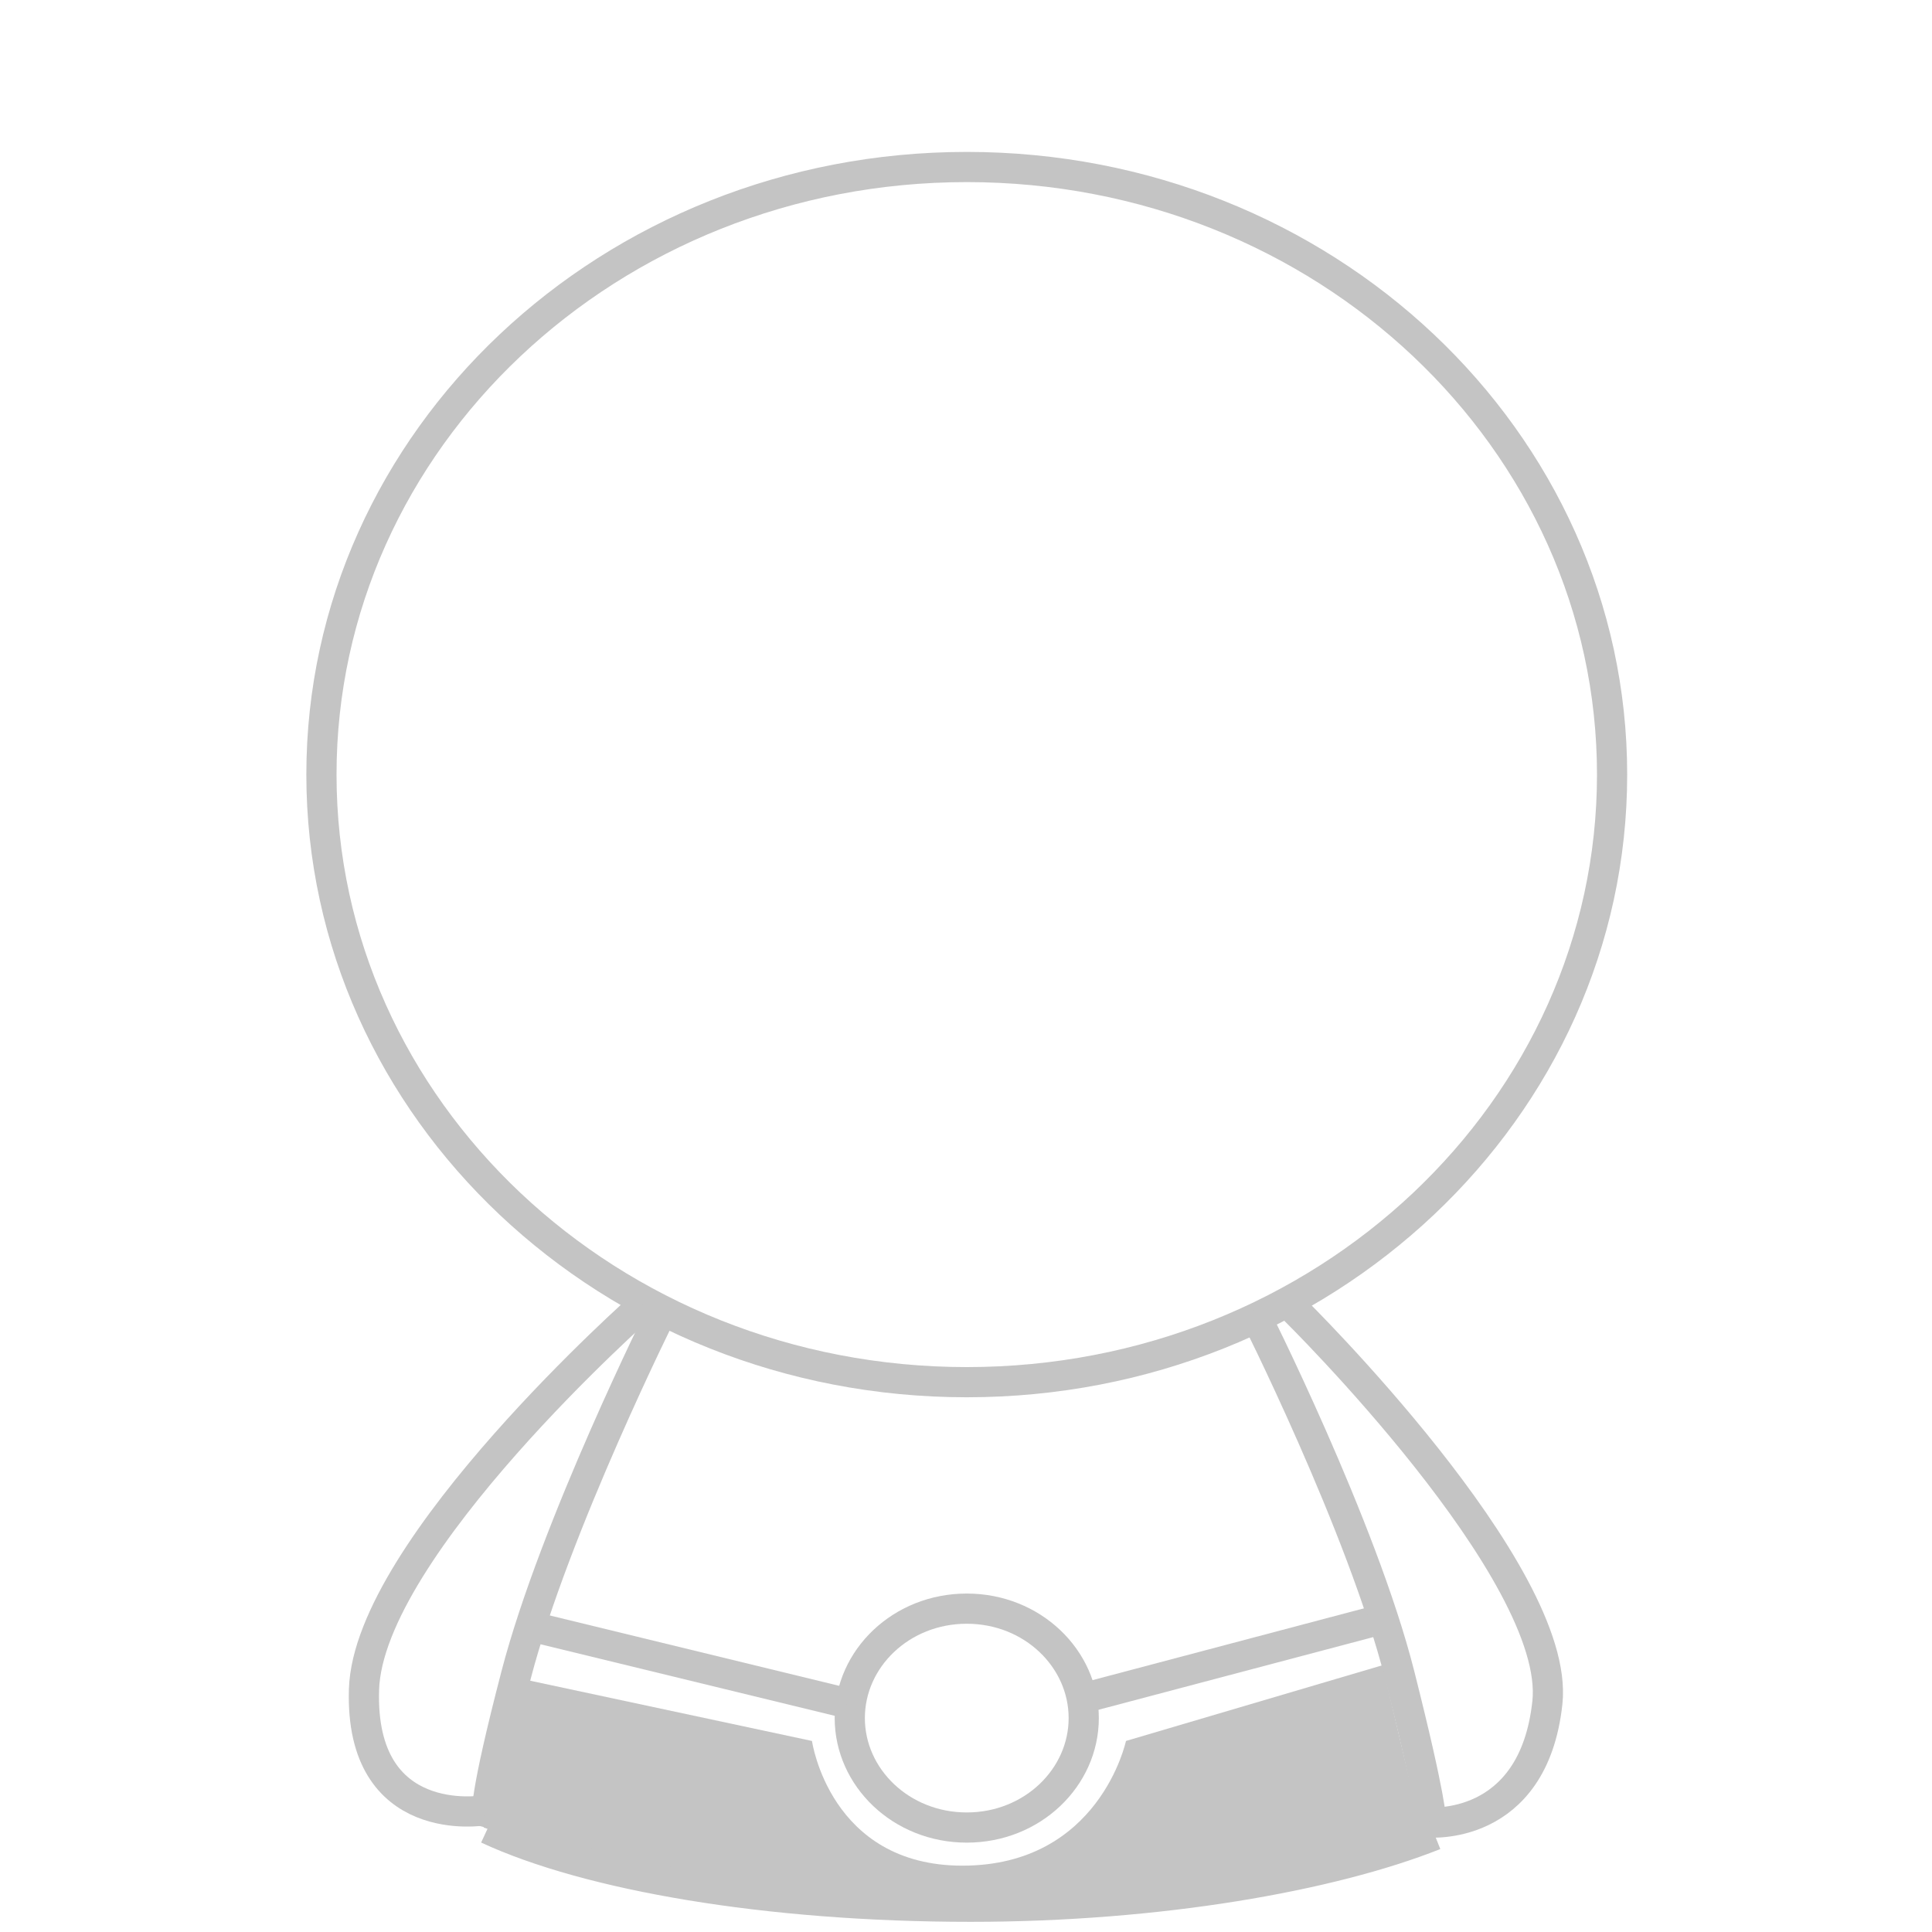 <?xml version="1.0" encoding="utf-8"?>
<!-- Generator: Adobe Illustrator 16.0.0, SVG Export Plug-In . SVG Version: 6.00 Build 0)  -->
<!DOCTYPE svg PUBLIC "-//W3C//DTD SVG 1.1//EN" "http://www.w3.org/Graphics/SVG/1.1/DTD/svg11.dtd">
<svg version="1.1" id="Layer_1" xmlns="http://www.w3.org/2000/svg" xmlns:xlink="http://www.w3.org/1999/xlink" x="0px" y="0px"
	 width="128px" height="128px" viewBox="0 0 128 128" enable-background="new 0 0 128 128" xml:space="preserve">
<path fill="none" stroke="#C4C4C4" stroke-width="2" d="M106.805,51.317c0,22.166-19.07,40.256-42.753,40.256
	c-23.684,0-42.756-18.091-42.756-40.256c0-22.162,19.072-40.252,42.756-40.252C87.734,11.064,106.805,29.155,106.805,51.317z"/>
<path fill="none" stroke="#C4C4C4" stroke-width="2" d="M71.8,113.828c0,3.936-3.4,7.251-7.749,7.251
	c-4.35,0-7.751-3.315-7.751-7.251c0-3.941,3.401-7.251,7.751-7.251C68.399,106.577,71.8,109.887,71.8,113.828z"/>
<path fill="none" stroke="#C4C4C4" stroke-width="2" d="M43.901,86.823c0,0-7.145,14.309-9.708,24.149
	c-2.196,8.434-1.896,9.105-1.896,9.105s2.75,0.749,4.5,1.498c1.64,0.706,7.501,1.751,7.501,1.751l10.25,1.501
	c0,0,4.079,0.251,5.5,0.251c1.75,0,4.305-0.251,6.001-0.251c1.5,0,2.002,0.251,3.5,0.251c1.751,0,3.999-0.251,3.999-0.251
	l4.504-0.252c0,0,2.876-0.404,4.75-0.75c2.75-0.499,12-3.25,12-3.25s0.06-1.17-2.071-9.604c-2.493-9.855-9.709-24.149-9.709-24.149"
	/>
<line fill="none" stroke="#C4C4C4" stroke-width="2" x1="70.779" y1="112.772" x2="90.745" y2="107.49"/>
<line fill="none" stroke="#C4C4C4" stroke-width="2" x1="56.12" y1="112.847" x2="34.391" y2="107.563"/>
<path fill="none" stroke="#C4C4C4" stroke-width="2" d="M42.601,86.468c0,0-18.192,16.065-18.485,25.461
	c-0.293,9.396,7.914,8.015,7.914,8.015"/>
<path fill="none" stroke="#C4C4C4" stroke-width="2" d="M85.78,86.783c0,0,17.671,17.407,16.738,26.023
	c-0.933,8.618-7.929,7.932-7.929,7.932"/>
<path display="none" fill="none" stroke="#373737" stroke-width="2" d="M110.559,47.819c0-25.41-20.936-46.008-46.757-46.008
	c-25.823,0-46.757,20.598-46.757,46.008"/>
<path display="none" fill="#F48121" d="M32.671,50.69c0,18.461,6.229,31.131,6.229,31.131S26.545,69.151,26.545,50.69
	s14.002-30.875,14.002-30.875S32.671,32.229,32.671,50.69z"/>
<path display="none" fill="#F48121" d="M95.648,50.69c0,18.461-6.008,31.131-6.008,31.131s11.916-12.67,11.916-31.131
	S88.052,19.815,88.052,19.815S95.648,32.229,95.648,50.69z"/>
<path display="none" fill="#373737" d="M37.663,37.323c-0.598-5.889,4.029-11.008,9.951-11.008h32.513
	c5.875,0,10.481,5.035,9.963,10.885l-2.663,30.003c-0.459,5.164-4.78,9.119-9.961,9.119H50.657c-5.134,0-9.434-3.887-9.951-8.991
	L37.663,37.323z"/>
<path display="none" fill="#00E5FE" d="M59.352,51.144c0,0-3.023-2.743-6.753-2.743s-6.754,2.743-6.754,2.743
	s3.024-5.288,6.754-5.288S59.352,51.144,59.352,51.144z"/>
<path display="none" fill="#00E5FE" d="M81.669,51.144c0,0-3.022-2.743-6.755-2.743c-3.73,0-6.753,2.743-6.753,2.743
	s3.022-5.288,6.753-5.288C78.646,45.856,81.669,51.144,81.669,51.144z"/>
<path display="none" fill="#00E5FE" d="M73.052,61.319c0,0-0.815,8-9.25,8c-9.252,0-9.252-8-9.252-8s4.143,0,9.252,0
	C68.909,61.319,73.052,61.319,73.052,61.319z"/>
<path display="none" fill="#373737" d="M18.295,33.319L18.295,33.319c2.623,0,4.75,2.125,4.75,4.75V63.07
	c0,2.623-2.127,4.748-4.75,4.748l0,0c-2.624,0-4.751-2.125-4.751-4.748V38.068C13.544,35.444,15.671,33.319,18.295,33.319z"/>
<path display="none" fill="#373737" d="M109.809,33.319L109.809,33.319c2.621,0,4.75,2.125,4.75,4.75V63.07
	c0,2.623-2.129,4.748-4.75,4.748l0,0c-2.624,0-4.754-2.125-4.754-4.748V38.068C105.055,35.444,107.185,33.319,109.809,33.319z"/>
<ellipse display="none" fill="#373737" cx="75.301" cy="81.822" rx="4.253" ry="4"/>
<path display="none" fill="none" stroke="#373737" stroke-width="2" d="M76.969,81.975c0,0,20.814,2.496,28.193-7.34
	c3.522-4.699,4.603-10.262,4.603-10.262"/>
<path fill="#C4C4C4" d="M32.046,121.079l2.411-9.87l19.339,4.134c0,0,1.171,8.262,9.962,8.262c9.092,0,10.84-8.262,10.84-8.262
	l16.995-5.017l2.712,11.502l-7.502,2.25l-8,1.247l-7.502,0.504l-4.25,0.251h-5.751l-7.751-0.251l-7.25-0.75l-7.002-1.5
	L32.046,121.079z"/>
<path fill="none" stroke="#C4C4C4" stroke-width="2" d="M32.297,121.167c6.677,3.099,18.514,5.16,32.003,5.16
	c12.506,0,23.884-2.023,30.755-4.751"/>
<path display="none" fill="#F48121" d="M71.8,113.828c0,3.936-3.4,7.251-7.749,7.251c-4.35,0-7.75-3.315-7.75-7.251
	c0-3.941,3.4-7.251,7.75-7.251C68.399,106.577,71.8,109.887,71.8,113.828z"/>
</svg>
